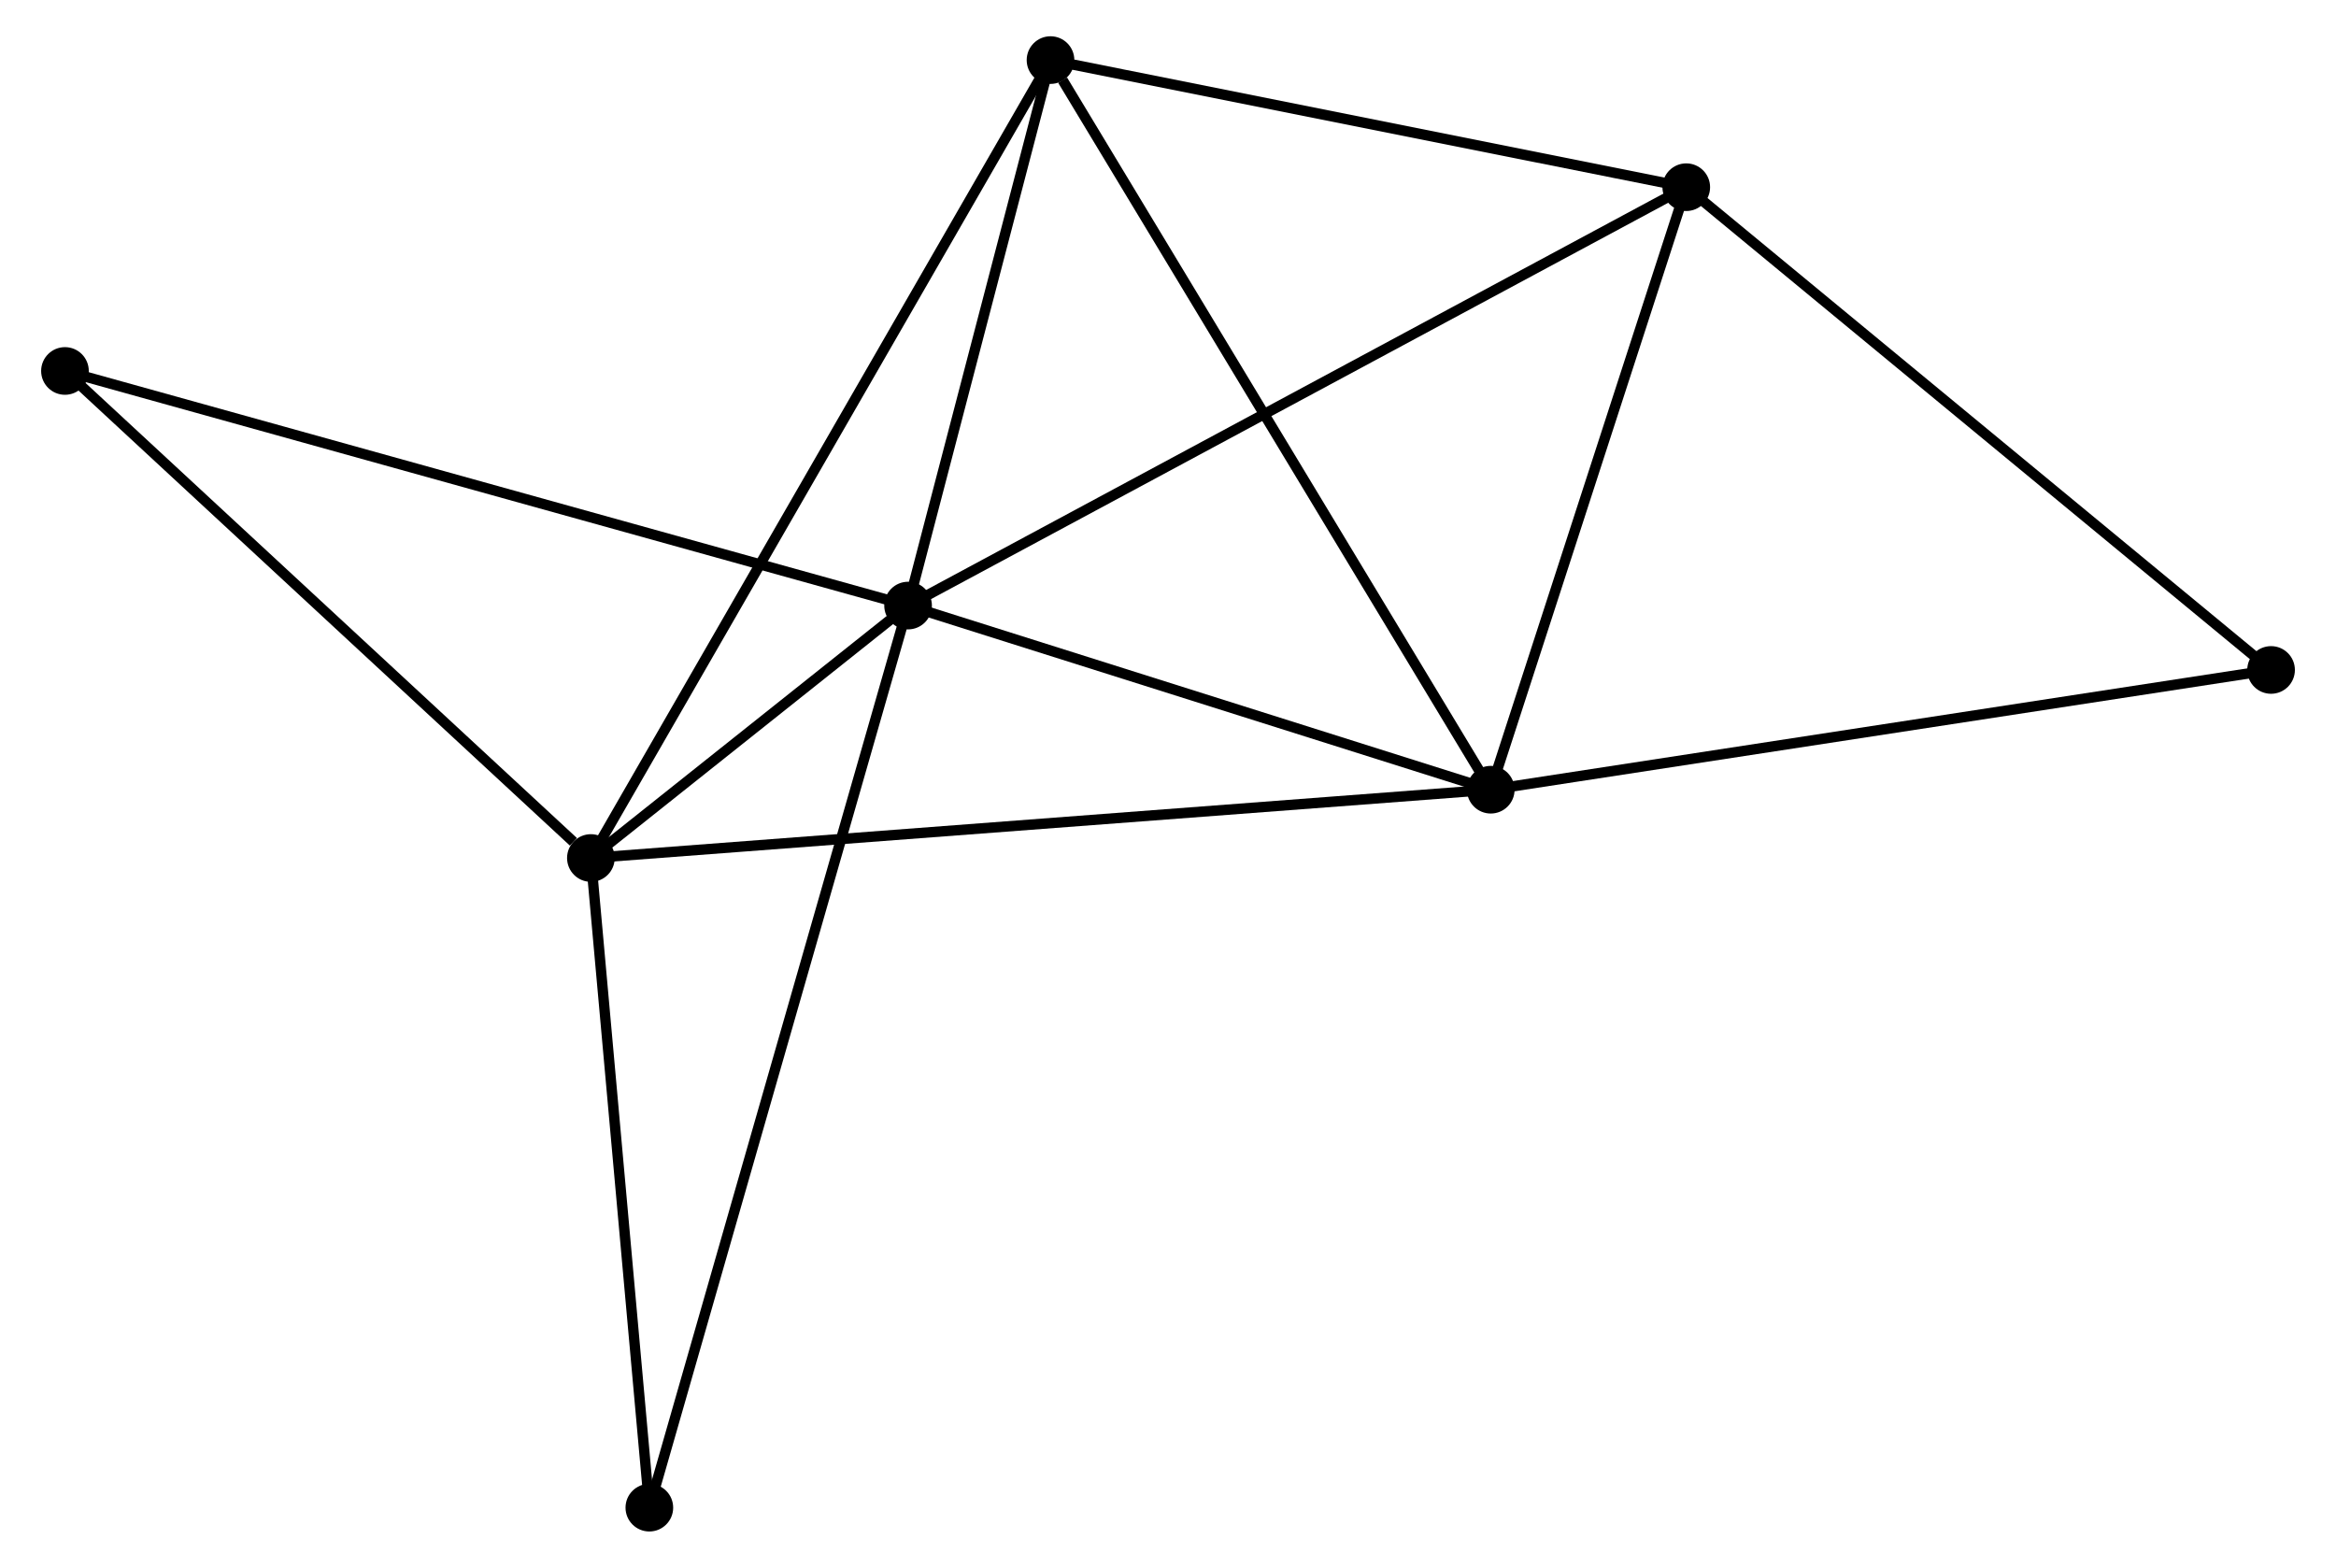 <?xml version="1.0" encoding="UTF-8" standalone="no"?>
<!DOCTYPE svg PUBLIC "-//W3C//DTD SVG 1.1//EN"
 "http://www.w3.org/Graphics/SVG/1.1/DTD/svg11.dtd">
<!-- Generated by graphviz version 2.36.0 (20140111.2315)
 -->
<!-- Title: %3 Pages: 1 -->
<svg width="225pt" height="151pt"
 viewBox="0.00 0.00 224.55 151.33" xmlns="http://www.w3.org/2000/svg" xmlns:xlink="http://www.w3.org/1999/xlink">
<g id="graph0" class="graph" transform="scale(1 1) rotate(0) translate(4 147.326)">
<title>%3</title>
<!-- 0 -->
<g id="node1" class="node"><title>0</title>
<ellipse fill="black" stroke="black" cx="83.185" cy="-88.874" rx="1.8" ry="1.8"/>
</g>
<!-- 1 -->
<g id="node2" class="node"><title>1</title>
<ellipse fill="black" stroke="black" cx="139.431" cy="-71.1" rx="1.8" ry="1.8"/>
</g>
<!-- 0&#45;&#45;1 -->
<g id="edge1" class="edge"><title>0&#45;&#45;1</title>
<path fill="none" stroke="black" d="M85.056,-88.282C93.596,-85.584 128.822,-74.453 137.495,-71.712"/>
</g>
<!-- 2 -->
<g id="node3" class="node"><title>2</title>
<ellipse fill="black" stroke="black" cx="52.567" cy="-64.507" rx="1.8" ry="1.8"/>
</g>
<!-- 0&#45;&#45;2 -->
<g id="edge2" class="edge"><title>0&#45;&#45;2</title>
<path fill="none" stroke="black" d="M81.539,-87.564C76.173,-83.293 59.236,-69.815 54.075,-65.707"/>
</g>
<!-- 3 -->
<g id="node4" class="node"><title>3</title>
<ellipse fill="black" stroke="black" cx="158.302" cy="-129.257" rx="1.8" ry="1.8"/>
</g>
<!-- 0&#45;&#45;3 -->
<g id="edge3" class="edge"><title>0&#45;&#45;3</title>
<path fill="none" stroke="black" d="M85.042,-89.872C95.434,-95.459 146.287,-122.798 156.51,-128.294"/>
</g>
<!-- 4 -->
<g id="node5" class="node"><title>4</title>
<ellipse fill="black" stroke="black" cx="96.934" cy="-141.526" rx="1.8" ry="1.8"/>
</g>
<!-- 0&#45;&#45;4 -->
<g id="edge4" class="edge"><title>0&#45;&#45;4</title>
<path fill="none" stroke="black" d="M83.642,-90.625C85.73,-98.619 94.341,-131.594 96.461,-139.713"/>
</g>
<!-- 5 -->
<g id="node6" class="node"><title>5</title>
<ellipse fill="black" stroke="black" cx="1.8" cy="-111.519" rx="1.8" ry="1.8"/>
</g>
<!-- 0&#45;&#45;5 -->
<g id="edge5" class="edge"><title>0&#45;&#45;5</title>
<path fill="none" stroke="black" d="M81.173,-89.433C69.913,-92.566 14.817,-107.897 3.741,-110.979"/>
</g>
<!-- 6 -->
<g id="node7" class="node"><title>6</title>
<ellipse fill="black" stroke="black" cx="58.21" cy="-1.8" rx="1.8" ry="1.8"/>
</g>
<!-- 0&#45;&#45;6 -->
<g id="edge6" class="edge"><title>0&#45;&#45;6</title>
<path fill="none" stroke="black" d="M82.663,-87.055C79.413,-75.723 61.971,-14.911 58.729,-3.609"/>
</g>
<!-- 1&#45;&#45;2 -->
<g id="edge7" class="edge"><title>1&#45;&#45;2</title>
<path fill="none" stroke="black" d="M137.617,-70.963C126.312,-70.105 65.647,-65.5 54.371,-64.644"/>
</g>
<!-- 1&#45;&#45;3 -->
<g id="edge8" class="edge"><title>1&#45;&#45;3</title>
<path fill="none" stroke="black" d="M140.059,-73.035C142.924,-81.865 154.742,-118.288 157.652,-127.255"/>
</g>
<!-- 1&#45;&#45;4 -->
<g id="edge9" class="edge"><title>1&#45;&#45;4</title>
<path fill="none" stroke="black" d="M138.381,-72.841C132.552,-82.5 104.23,-129.435 98.104,-139.587"/>
</g>
<!-- 7 -->
<g id="node8" class="node"><title>7</title>
<ellipse fill="black" stroke="black" cx="214.753" cy="-82.659" rx="1.8" ry="1.8"/>
</g>
<!-- 1&#45;&#45;7 -->
<g id="edge10" class="edge"><title>1&#45;&#45;7</title>
<path fill="none" stroke="black" d="M141.293,-71.386C151.714,-72.985 202.706,-80.81 212.956,-82.383"/>
</g>
<!-- 2&#45;&#45;4 -->
<g id="edge11" class="edge"><title>2&#45;&#45;4</title>
<path fill="none" stroke="black" d="M53.493,-66.116C59.267,-76.139 90.254,-129.928 96.013,-139.926"/>
</g>
<!-- 2&#45;&#45;5 -->
<g id="edge12" class="edge"><title>2&#45;&#45;5</title>
<path fill="none" stroke="black" d="M50.878,-66.072C43.032,-73.337 10.232,-103.71 3.151,-110.268"/>
</g>
<!-- 2&#45;&#45;6 -->
<g id="edge13" class="edge"><title>2&#45;&#45;6</title>
<path fill="none" stroke="black" d="M52.73,-62.698C53.539,-53.702 57.128,-13.824 58.013,-3.995"/>
</g>
<!-- 3&#45;&#45;4 -->
<g id="edge14" class="edge"><title>3&#45;&#45;4</title>
<path fill="none" stroke="black" d="M156.531,-129.611C147.727,-131.371 108.701,-139.173 99.082,-141.096"/>
</g>
<!-- 3&#45;&#45;7 -->
<g id="edge15" class="edge"><title>3&#45;&#45;7</title>
<path fill="none" stroke="black" d="M159.697,-128.105C167.439,-121.714 205.062,-90.659 213.199,-83.942"/>
</g>
</g>
</svg>
